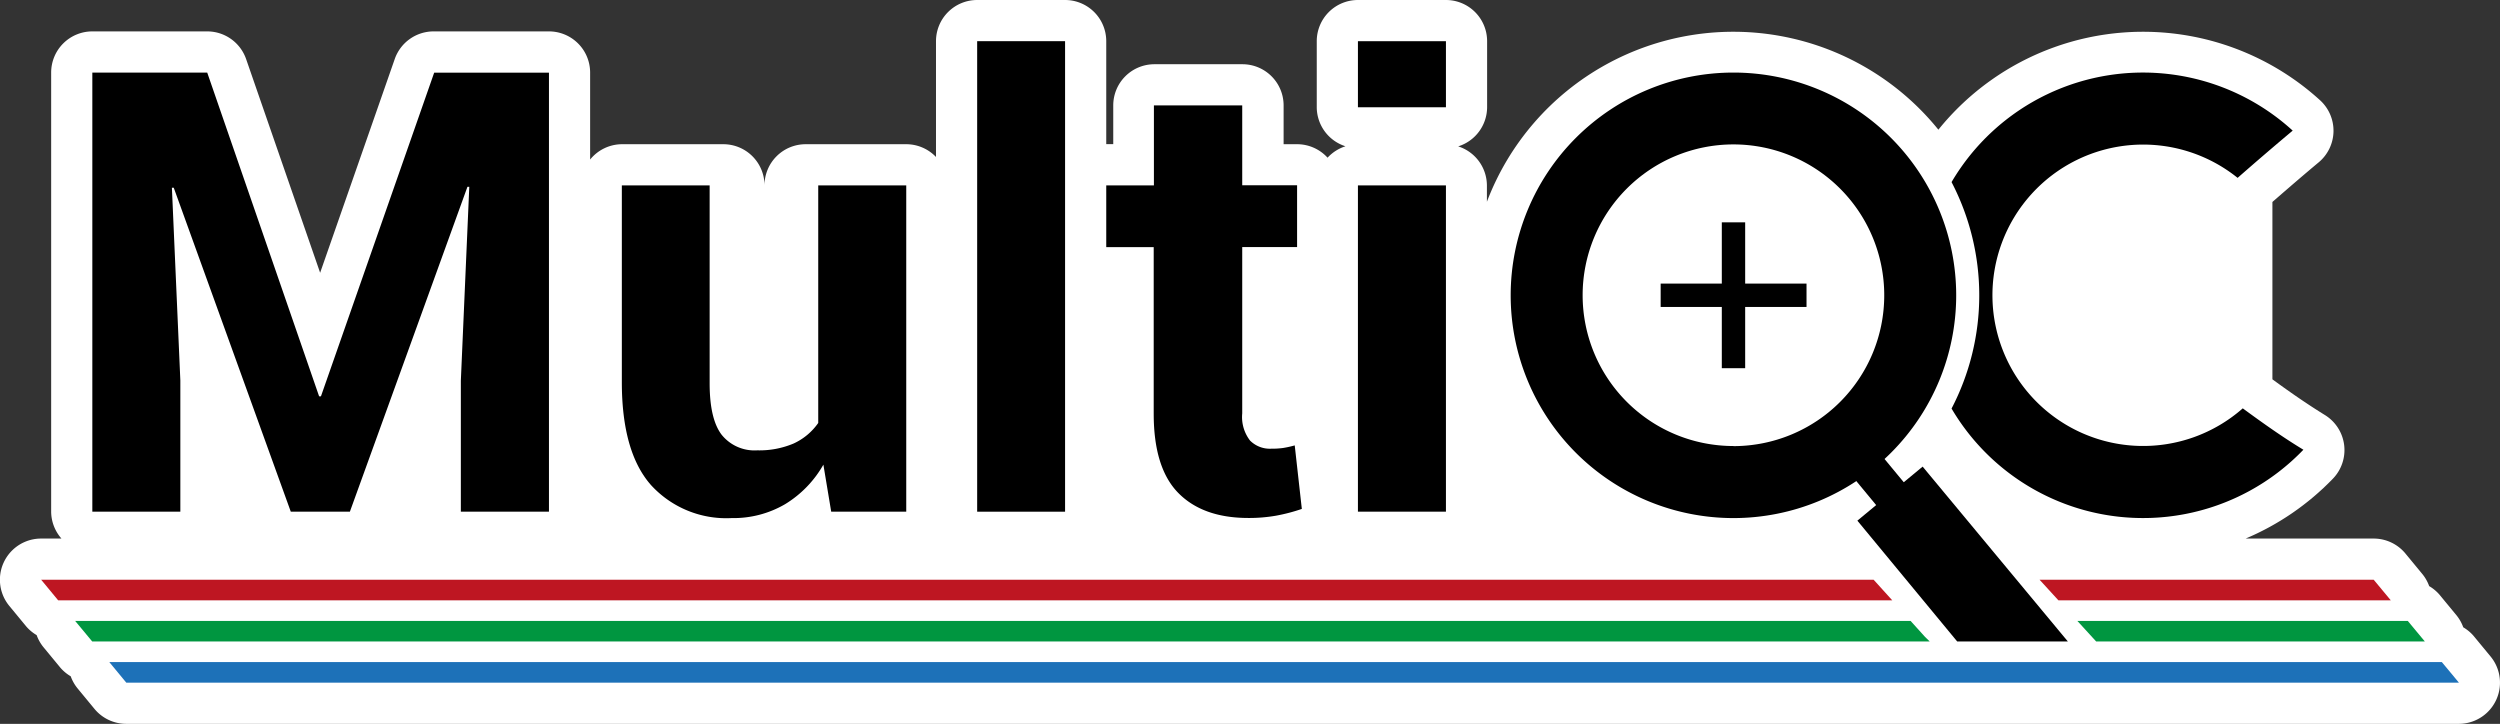 <svg xmlns="http://www.w3.org/2000/svg" viewBox="0 0 242.87 70.32"><rect x="0" y="0" width="242.87" height="70.32" fill="#333333" stroke="none"/><defs><style>.a{fill:#fff;}.b{fill:#be1622;}.c{fill:#009640;}.d{fill:#1d71b8;}</style></defs><title>MultiQC_logo_expanded</title><path class="a" d="M241.48,66.27l-1.65-2a4,4,0,0,0-1-.83,4,4,0,0,0-.66-1.17l-1.65-2a4,4,0,0,0-1-.83,4,4,0,0,0-.66-1.17l-1.65-2a4,4,0,0,0-3.08-1.45H217.69A25.65,25.65,0,0,0,226.17,49a4,4,0,0,0-.78-6.18c-1.49-.92-3.09-2-5.1-3.47V22.12c1.64-1.43,3.13-2.71,4.52-3.87a4,4,0,0,0,.12-6,25.54,25.54,0,0,0-37.09,2.85,25.61,25.61,0,0,0-43.86,7V20.51a4,4,0,0,0-2.79-3.79A4,4,0,0,0,144,12.92V6.5a4,4,0,0,0-4-4h-8.55a4,4,0,0,0-4,4v6.42a4,4,0,0,0,2.79,3.79,4,4,0,0,0-1.74,1.11,4,4,0,0,0-2.94-1.31h-1.33V12.74a4,4,0,0,0-4-4h-8.55a4,4,0,0,0-4,4v3.76H107V6.5a4,4,0,0,0-4-4H94.46a4,4,0,0,0-4,4V17.75a4,4,0,0,0-2.88-1.24H77.8a4,4,0,0,0-4,4,4,4,0,0,0-4-4H59.94A4,4,0,0,0,56.86,18V9.55a4,4,0,0,0-4-4H41.66a4,4,0,0,0-3.78,2.68L30.63,29,23.44,8.24a4,4,0,0,0-3.78-2.69H8.5a4,4,0,0,0-4,4V52.21a4,4,0,0,0,1,2.61h-2A4,4,0,0,0,.44,61.37l1.65,2a4,4,0,0,0,1,.83,4,4,0,0,0,.66,1.17l1.65,2a4,4,0,0,0,1,.83,4,4,0,0,0,.66,1.17l1.65,2a4,4,0,0,0,3.08,1.45H238.4A4,4,0,0,0,241.48,66.27Z" transform="translate(0.47 -2.5)"/><path d="M19.66,9.55L30.53,41h0.18l11-31.44H52.86V52.21H44.3V39.49l0.82-18.84-0.18,0L33.52,52.21H27.78L16.41,20.74l-0.18,0,0.82,18.72V52.21H8.5V9.55H19.66Z" transform="translate(0.47 -2.5)"/><path d="M79.52,47.64a10.64,10.64,0,0,1-3.72,3.84,9.92,9.92,0,0,1-5.19,1.35,9.9,9.9,0,0,1-7.84-3.21q-2.83-3.21-2.83-10V20.51h8.53V39.74q0,3.47,1.17,5a4.1,4.1,0,0,0,3.46,1.51,8.51,8.51,0,0,0,3.52-.66,5.93,5.93,0,0,0,2.4-2V20.51h8.55v31.7H80.28Z" transform="translate(0.47 -2.5)"/><path d="M103,52.21H94.46V6.5H103v45.7Z" transform="translate(0.47 -2.5)"/><path d="M120.21,12.74v7.76h5.33v6h-5.33V42.66a3.73,3.73,0,0,0,.76,2.64,2.71,2.71,0,0,0,2.05.79,7.86,7.86,0,0,0,1.16-.07,10.05,10.05,0,0,0,1.13-.25L126,51.94a17.18,17.18,0,0,1-2.52.66,15.19,15.19,0,0,1-2.67.22q-4.42,0-6.81-2.43t-2.39-7.7V26.51H107v-6h4.63V12.74h8.55Z" transform="translate(0.47 -2.5)"/><path d="M140,12.92h-8.55V6.5H140v6.42Zm0,39.29h-8.55V20.51H140v31.7Z" transform="translate(0.47 -2.5)"/><path d="M167.93,9.55a21.64,21.64,0,1,0,21.64,21.64A21.64,21.64,0,0,0,167.93,9.55Zm0,36.28a14.65,14.65,0,1,1,14.65-14.65A14.65,14.65,0,0,1,167.93,45.84Z" transform="translate(0.47 -2.5)"/><polygon points="200.89 62.32 190.14 62.32 180.44 50.58 186.78 45.33 200.89 62.32"/><rect x="184.35" y="44.73" width="3.48" height="18.63" transform="translate(8.73 128.51) rotate(-39.6)"/><path d="M217.41,42.17a14.64,14.64,0,1,1-.5-22.39q2.63-2.31,5.35-4.59a21.57,21.57,0,0,0-33.14,5,23.83,23.83,0,0,1,0,22,21.59,21.59,0,0,0,34.18,4C221.33,45,219.37,43.61,217.41,42.17Z" transform="translate(0.47 -2.5)"/><rect x="167.27" y="21.6" width="2.27" height="14.17"/><rect x="161.33" y="27.55" width="14.17" height="2.27"/><polygon class="b" points="230.6 56.32 198.14 56.32 199.97 58.32 232.26 58.32 230.6 56.32"/><polygon class="c" points="233.91 60.32 201.81 60.32 203.64 62.32 235.57 62.32 233.91 60.32"/><polygon class="b" points="5.65 58.32 183.83 58.32 182.02 56.32 4 56.32 5.65 58.32"/><path class="c" d="M8.49,64.82H187c-0.16-.15-0.31-0.29-0.46-0.45l-1.4-1.55H6.83Z" transform="translate(0.47 -2.5)"/><polygon class="d" points="12.27 66.32 238.88 66.32 237.22 64.32 10.62 64.32 12.27 66.32"/></svg>